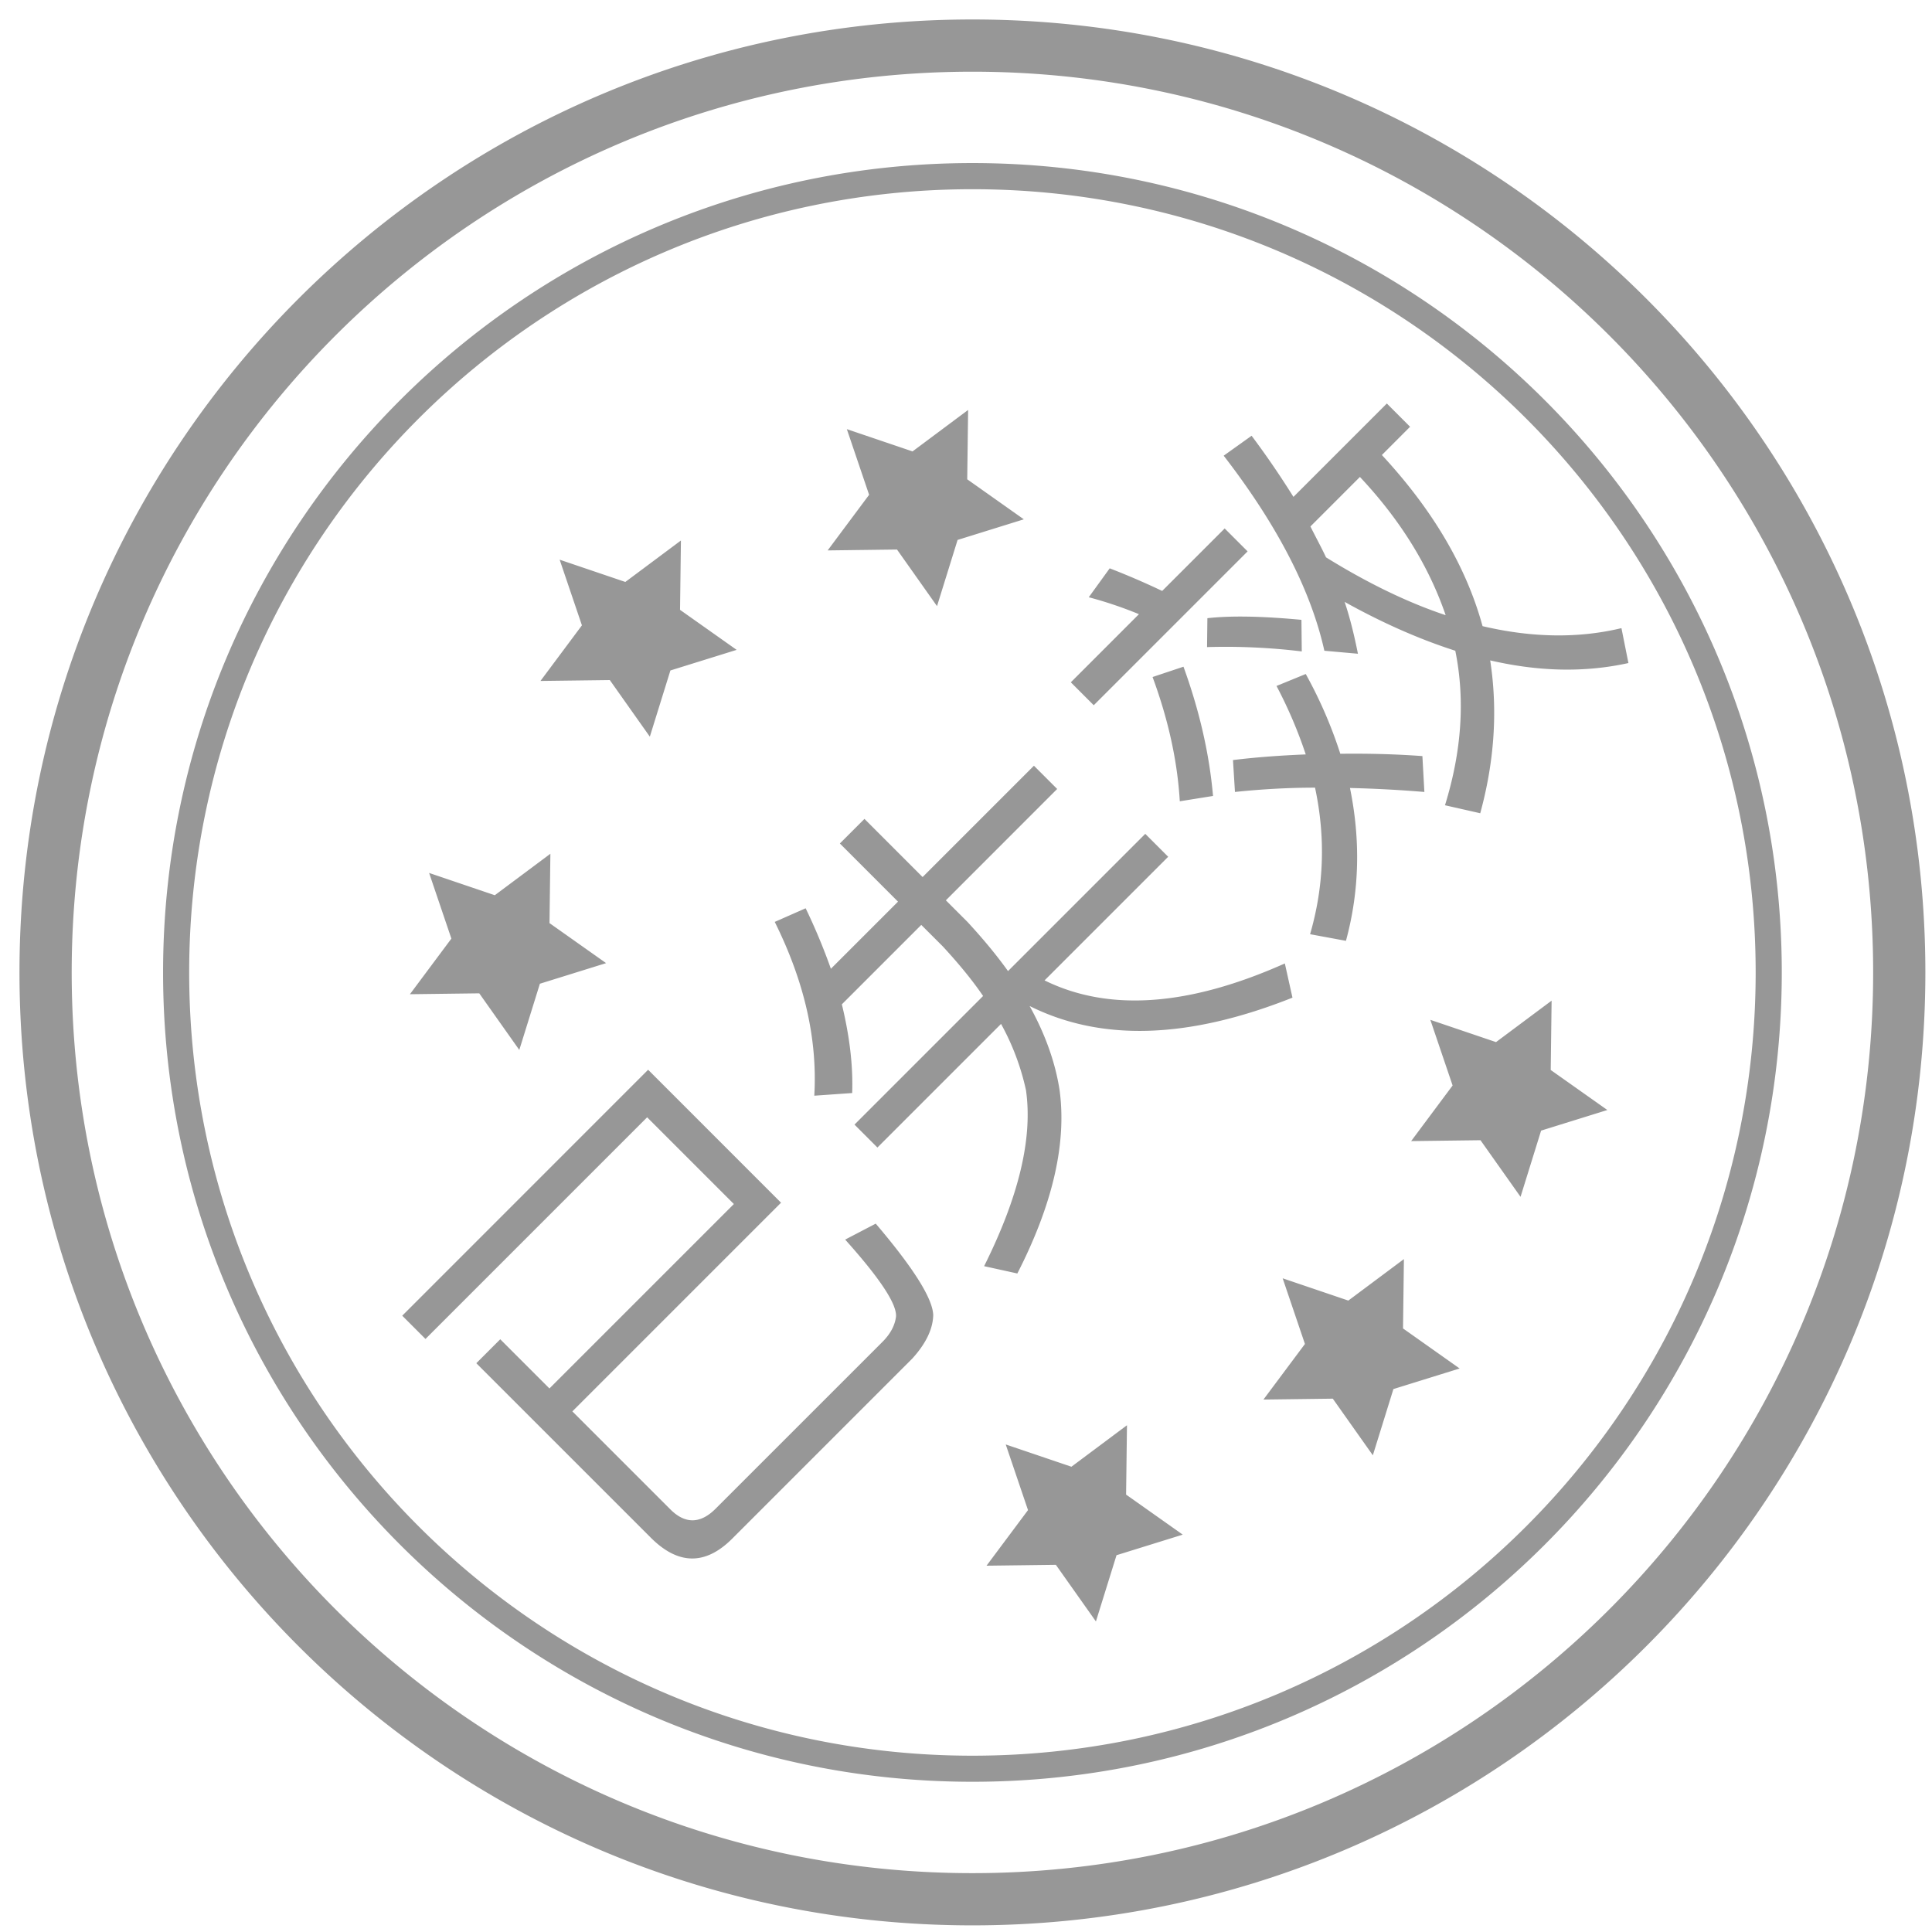 <?xml version="1.0" standalone="no"?><!DOCTYPE svg PUBLIC "-//W3C//DTD SVG 1.1//EN" "http://www.w3.org/Graphics/SVG/1.1/DTD/svg11.dtd"><svg t="1542787824743" class="icon" style="" viewBox="0 0 1024 1024" version="1.1" xmlns="http://www.w3.org/2000/svg" p-id="1218" xmlns:xlink="http://www.w3.org/1999/xlink" width="200" height="200"><defs><style type="text/css"></style></defs><path d="M413.973 637.454l-110.606 110.606 51.961 51.961c7.749 7.749 15.844 7.749 23.939-0.36l88.424-88.41c4.221-4.221 6.698-8.801 7.223-13.561 0.346-6.698-8.635-20.259-26.956-40.683l16.204-8.455c20.079 23.594 30.125 39.632 30.471 48.432-0.166 7.569-4.041 15.318-11.084 23.068l-95.467 95.467c-14.267 14.267-28.714 13.921-43.146-0.526l-92.478-92.464 12.689-12.689 26.07 26.07 97.75-97.75-45.969-45.969-117.483 117.483-12.316-12.33 130.325-130.352 70.448 70.462z m-3.349-148.826l16.384-7.223c5.286 10.932 9.686 21.67 13.381 32.062l35.577-35.577-30.817-30.831 13.035-13.035 30.817 30.831 59.005-59.005 12.316 12.316-58.991 59.018 11.444 11.444c8.109 8.801 15.332 17.436 21.49 26.07l72.746-72.746 12.15 12.15-65.522 65.522c34 16.744 76.44 13.741 127.35-8.981l4.041 18.128c-54.936 21.864-101.265 23.441-139.319 4.428 8.289 14.959 13.561 29.751 15.858 44.378 3.875 28.174-3.529 60.582-22.362 97.391l-17.616-3.875c18.307-36.629 25.877-67.805 22.182-93.35a129.564 129.564 0 0 0-13.201-35.051l-65.522 65.522-12.15-12.15 68.165-68.165c-5.992-8.801-13.215-17.436-21.31-26.237l-11.458-11.444-42.095 42.095c4.054 16.73 5.992 32.394 5.466 47.021l-20.079 1.411c1.757-29.945-5.286-60.596-20.964-92.118z m200.261-129.799l16.384-5.466c8.621 23.773 13.727 46.495 15.664 68.511l-17.616 2.823c-1.232-20.964-5.978-42.98-14.433-65.868z m79.083-13.561a336.038 336.038 0 0 0-50.204-2.297l0.18-15.318c12.675-1.411 29.239-1.066 49.844 0.872l0.18 16.744z m-36.463 57.579c12.869-1.578 25.711-2.463 38.566-2.989a238.952 238.952 0 0 0-15.498-36.283l15.498-6.338a236.198 236.198 0 0 1 18.321 42.275c14.627-0.18 29.059 0.166 43.506 1.232l1.052 19.013a654.364 654.364 0 0 0-39.438-2.103c5.618 27.468 5.092 54.424-2.131 81.007l-19.013-3.515c7.389-25.365 8.275-51.255 2.629-77.672-14.779 0-29.059 0.886-42.441 2.283l-1.052-16.91z m-65.342-101.625c8.635 3.349 17.782 7.223 27.814 11.984l33.128-33.114 12.15 12.15-81.546 81.546-12.15-12.15 36.103-36.117a215.04 215.04 0 0 0-26.596-8.967l11.098-15.332z m106.385-22.182c2.809 5.632 5.812 11.098 8.275 16.37 22.196 13.741 43.312 23.953 63.405 30.651-8.815-25.711-23.773-50.19-45.443-73.271l-26.237 26.25zM515.404 1020.485c-278.943 0-505.081-226.124-505.081-505.081 0-278.943 226.138-505.081 505.081-505.081 278.957 0 505.081 226.138 505.081 505.081 0 278.957-226.124 505.081-505.081 505.081z m0-27.676c263.666 0 477.405-213.739 477.405-477.405 0-263.666-213.739-477.405-477.405-477.405-263.666 0-477.405 213.739-477.405 477.405 0 263.666 213.739 477.405 477.405 477.405z m0-48.432c-236.904 0-428.973-192.055-428.973-428.973 0-236.904 192.069-428.973 428.973-428.973 236.918 0 428.973 192.069 428.973 428.973 0 236.918-192.055 428.973-428.973 428.973z m255.931-599.469c-19.193-6.158-38.746-14.806-58.645-25.891 3.169 9.507 5.272 18.681 7.043 27.482l-17.795-1.591c-7.043-31.702-24.659-66.228-53.359-103.382l14.793-10.572c8.441 11.278 15.678 22.016 22.182 32.408l49.498-49.498 12.316 12.33-14.945 14.973c26.928 29.059 44.724 59.184 53.359 90.707 26.237 6.172 50.896 6.518 73.617 1.052l3.695 18.501c-23.068 5.106-47.547 4.566-73.271-1.411 4.054 26.25 2.297 53.373-5.272 81.021l-18.681-4.234c8.815-28.52 10.752-55.822 5.466-81.892zM286.153 521.396l-10.918 35.093-21.213-30-36.753 0.47 21.974-29.475-11.804-34.802 34.816 11.804 29.461-21.974-0.47 36.753 30 21.213-35.093 10.918z m305.622 302.91l-10.918 35.093-21.227-30.014-36.753 0.47 21.988-29.461-11.804-34.802 34.816 11.804 29.447-21.988-0.47 36.753 30.028 21.227-35.107 10.904z m146.764-88.078l-10.904 35.107-21.227-30.014-36.753 0.47 21.988-29.461-11.804-34.802 34.802 11.804 29.461-21.988-0.47 36.753 30.014 21.227-35.107 10.904z m78.281-136.995l-10.904 35.107-21.227-30-36.753 0.47 21.974-29.475-11.804-34.802 34.816 11.804 29.461-21.974-0.47 36.753 30.014 21.213-35.107 10.918zM355.328 355.356l-10.904 35.093-21.213-30-36.753 0.47 21.974-29.475-11.804-34.802 34.816 11.804 29.461-21.974-0.47 36.753 30 21.213-35.093 10.918z m152.216-69.189l-10.904 35.093-21.213-30-36.753 0.47 21.974-29.475-11.804-34.802 34.816 11.804 29.461-21.974-0.47 36.753 30 21.213-35.093 10.918z m7.86 644.387c229.279 0 415.135-185.856 415.135-415.135 0-229.265-185.856-415.135-415.135-415.135-229.265 0-415.135 185.87-415.135 415.135 0 229.279 185.87 415.135 415.135 415.135z" p-id="1219" fill="#979797"></path></svg>